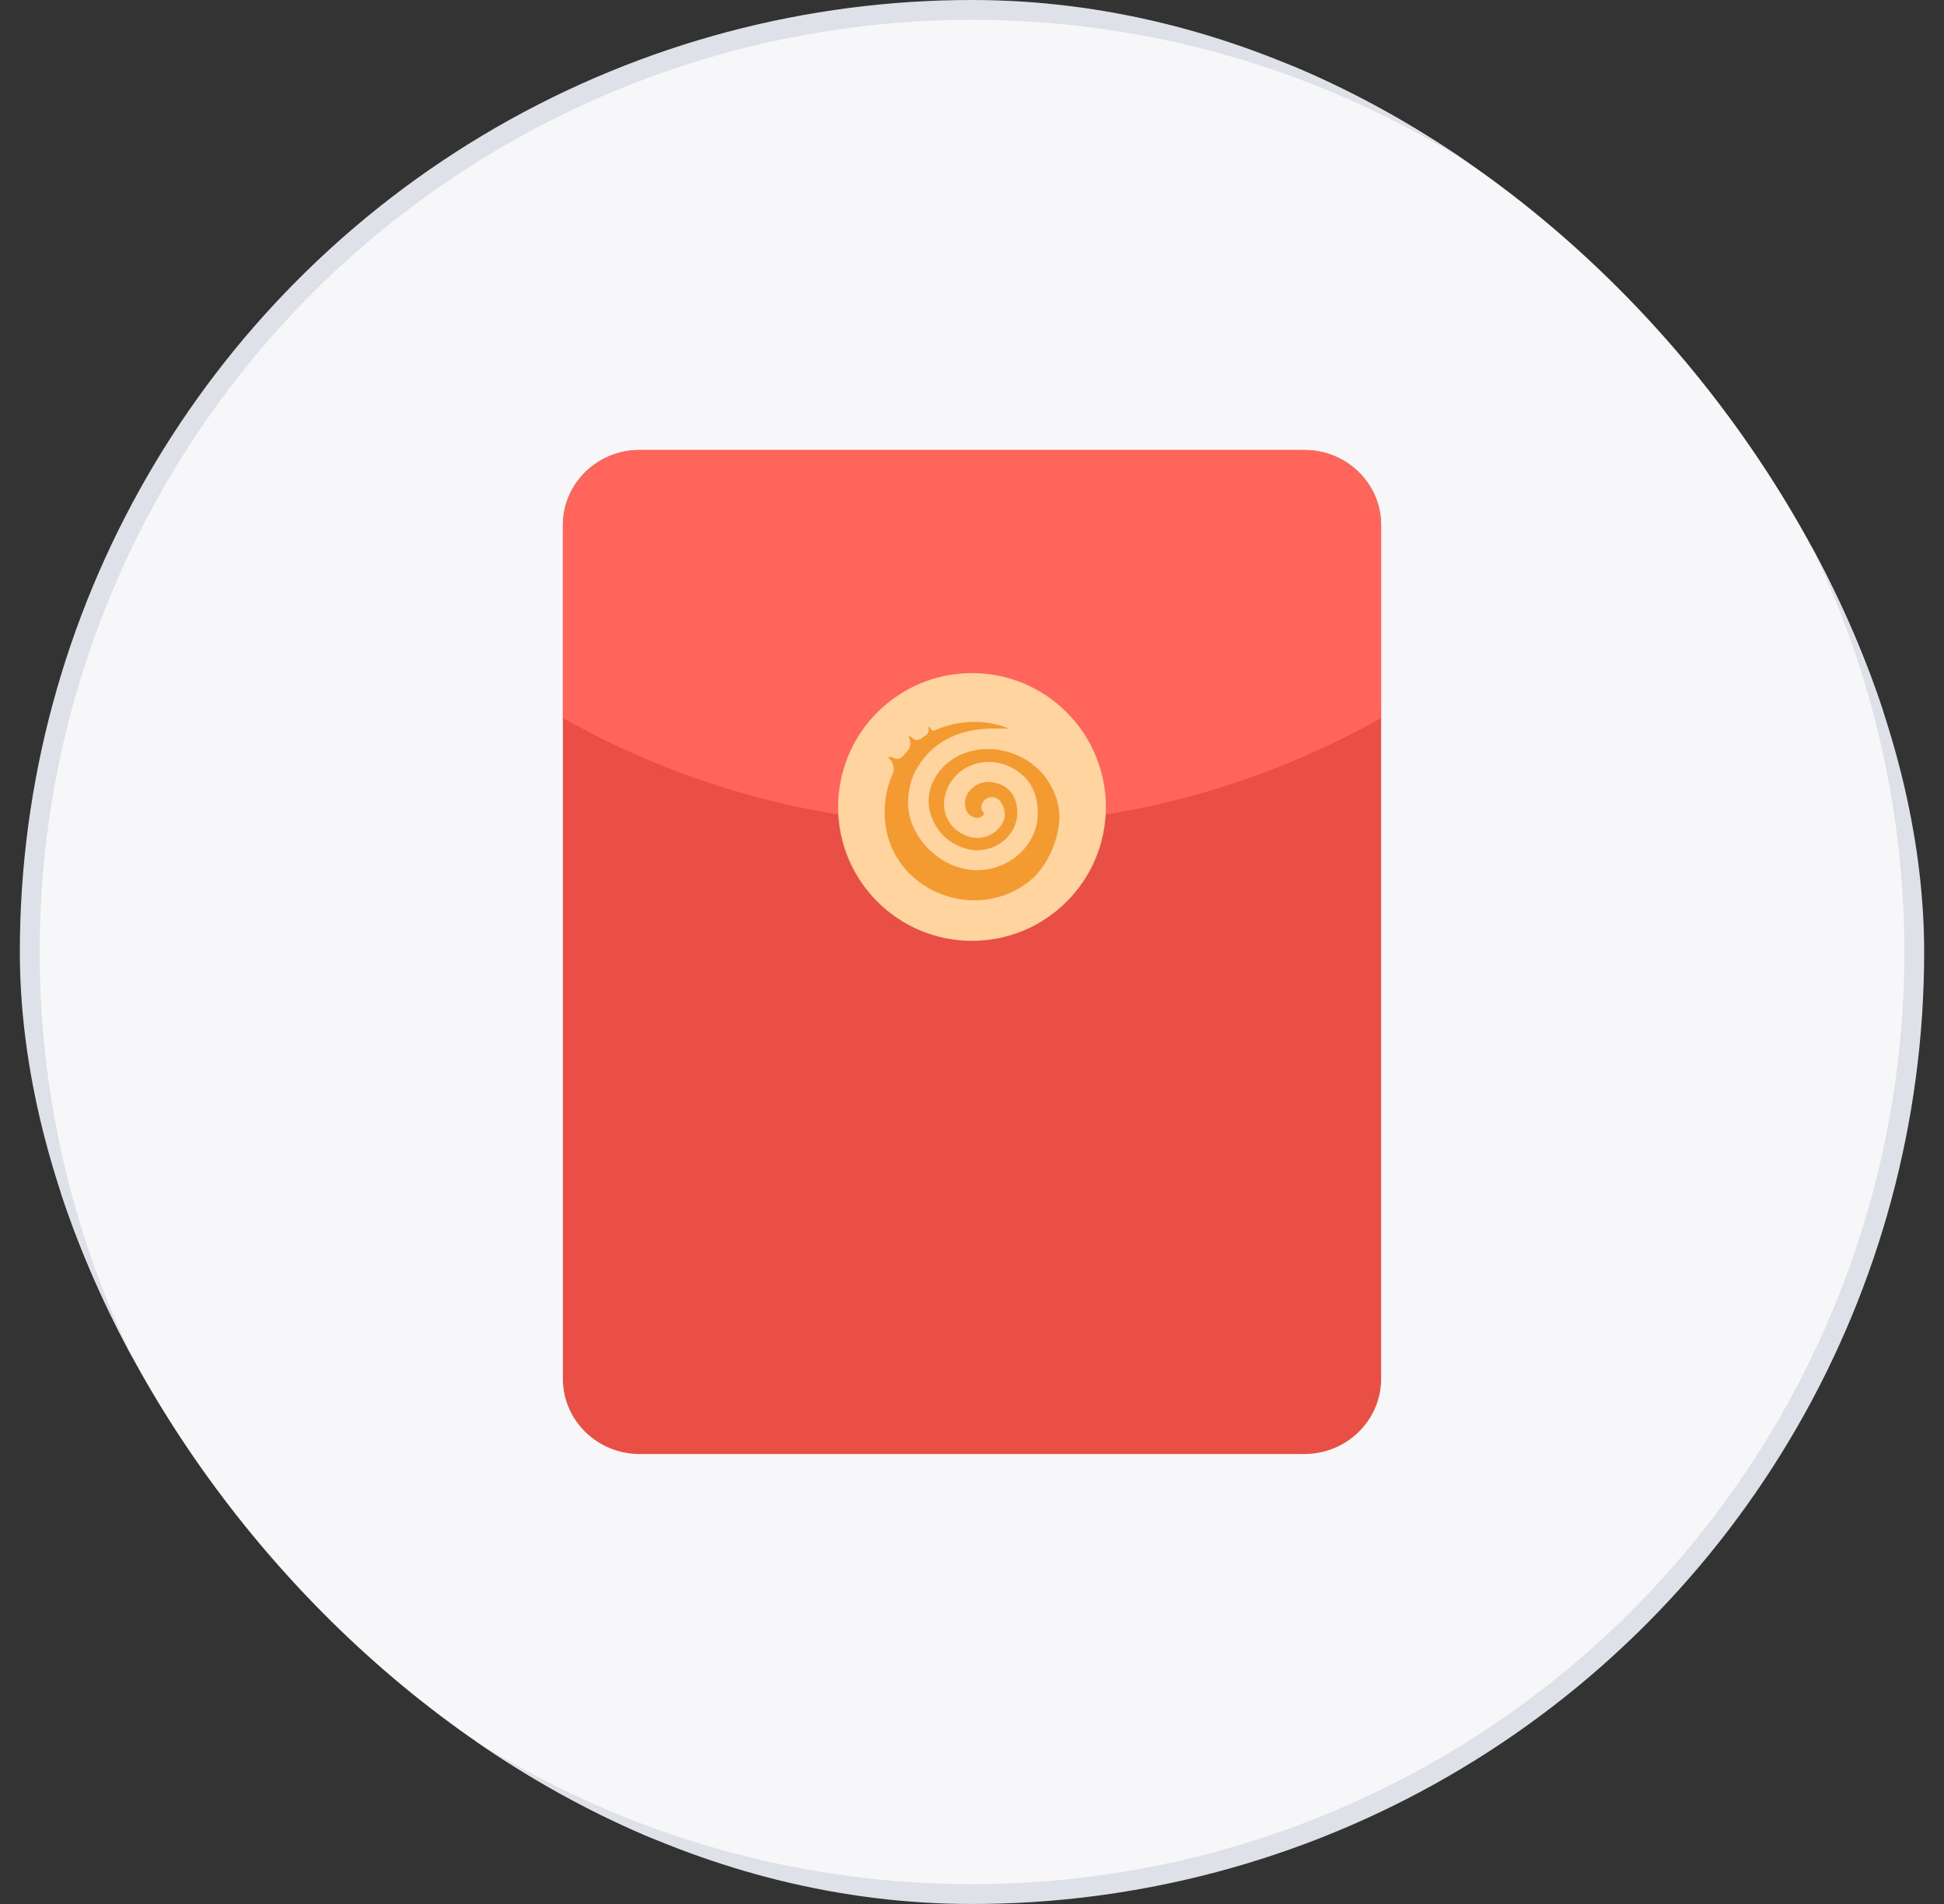 <svg width="49" height="48" viewBox="0 0 49 48" fill="none" xmlns="http://www.w3.org/2000/svg">
<rect x="0" y="0" width="49" height="48" fill="#333333" stroke="none"/>
<g clip-path="url(#clip0_5390_4361)">
<circle cx="24.5" cy="24" r="23.75" fill="#F7F7F9" stroke="#DEE2E8" stroke-width="0.5"/>
<path d="M14.188 13.242L14.188 34.758C14.188 35.806 15.053 36.656 16.121 36.656L32.879 36.656C33.947 36.656 34.812 35.806 34.812 34.758L34.812 13.242C34.812 12.194 33.947 11.344 32.879 11.344L16.121 11.344C15.053 11.344 14.188 12.194 14.188 13.242Z" fill="#EA4F45"/>
<path d="M34.812 18.1C31.766 19.82 28.248 20.802 24.5 20.802C20.752 20.802 17.234 19.82 14.188 18.1V13.242C14.188 12.194 15.053 11.344 16.121 11.344H32.879C33.947 11.344 34.812 12.194 34.812 13.242V18.1Z" fill="#FF655B"/>
<path d="M27.875 20.344C27.875 22.208 26.364 23.719 24.5 23.719C22.636 23.719 21.125 22.208 21.125 20.344C21.125 18.48 22.636 16.969 24.5 16.969C26.364 16.969 27.875 18.48 27.875 20.344Z" fill="#FFD49F"/>
<path d="M24.24 19.016C23.632 19.28 23.249 19.926 23.472 20.568C23.607 20.956 23.878 21.233 24.28 21.374C24.984 21.622 25.718 21.078 25.636 20.371C25.601 20.071 25.447 19.842 25.134 19.747C24.901 19.677 24.678 19.71 24.497 19.877C24.343 20.019 24.284 20.194 24.346 20.397C24.38 20.509 24.462 20.579 24.573 20.612C24.671 20.641 24.747 20.599 24.805 20.518C24.793 20.499 24.783 20.478 24.769 20.46C24.693 20.362 24.754 20.221 24.82 20.162C24.909 20.082 25.054 20.074 25.149 20.141C25.303 20.248 25.374 20.534 25.29 20.713C25.15 21.013 24.789 21.188 24.458 21.103C23.935 20.968 23.678 20.458 23.846 19.964C24.071 19.308 24.824 19.021 25.466 19.335C25.985 19.59 26.177 20.034 26.157 20.562C26.123 21.433 25.236 22.078 24.346 21.911C23.484 21.748 22.843 20.93 22.889 20.157C22.906 19.871 22.97 19.604 23.118 19.358C23.502 18.72 24.1 18.42 24.848 18.372C25.044 18.359 25.243 18.37 25.431 18.37C25.42 18.365 25.397 18.354 25.372 18.345C25.007 18.209 24.63 18.166 24.243 18.221C24.003 18.25 23.782 18.314 23.58 18.406C23.577 18.406 23.572 18.408 23.567 18.41C23.476 18.448 23.461 18.36 23.429 18.334C23.398 18.308 23.402 18.34 23.402 18.34C23.429 18.469 23.361 18.52 23.352 18.527C23.294 18.562 23.24 18.599 23.187 18.639C23.185 18.64 23.184 18.64 23.183 18.64C23.058 18.697 23.006 18.602 22.948 18.573C22.888 18.542 22.911 18.592 22.911 18.592C22.986 18.74 22.921 18.867 22.909 18.888C22.856 18.945 22.806 19.005 22.759 19.067C22.754 19.07 22.75 19.073 22.744 19.078C22.622 19.187 22.526 19.101 22.45 19.084C22.367 19.066 22.414 19.12 22.414 19.12C22.569 19.277 22.52 19.465 22.52 19.465L22.52 19.466C22.322 19.891 22.25 20.382 22.333 20.876C22.604 22.498 24.619 23.265 25.941 22.219C26.37 21.88 26.667 21.226 26.699 20.685C26.721 20.301 26.601 19.952 26.38 19.637C25.91 18.967 24.973 18.698 24.24 19.016Z" fill="#F39B31"/>
</g>
<defs>
<clipPath id="clip0_5390_4361">
<rect x="0.5" width="48" height="48" rx="24" fill="white"/>
</clipPath>
</defs>
</svg>
